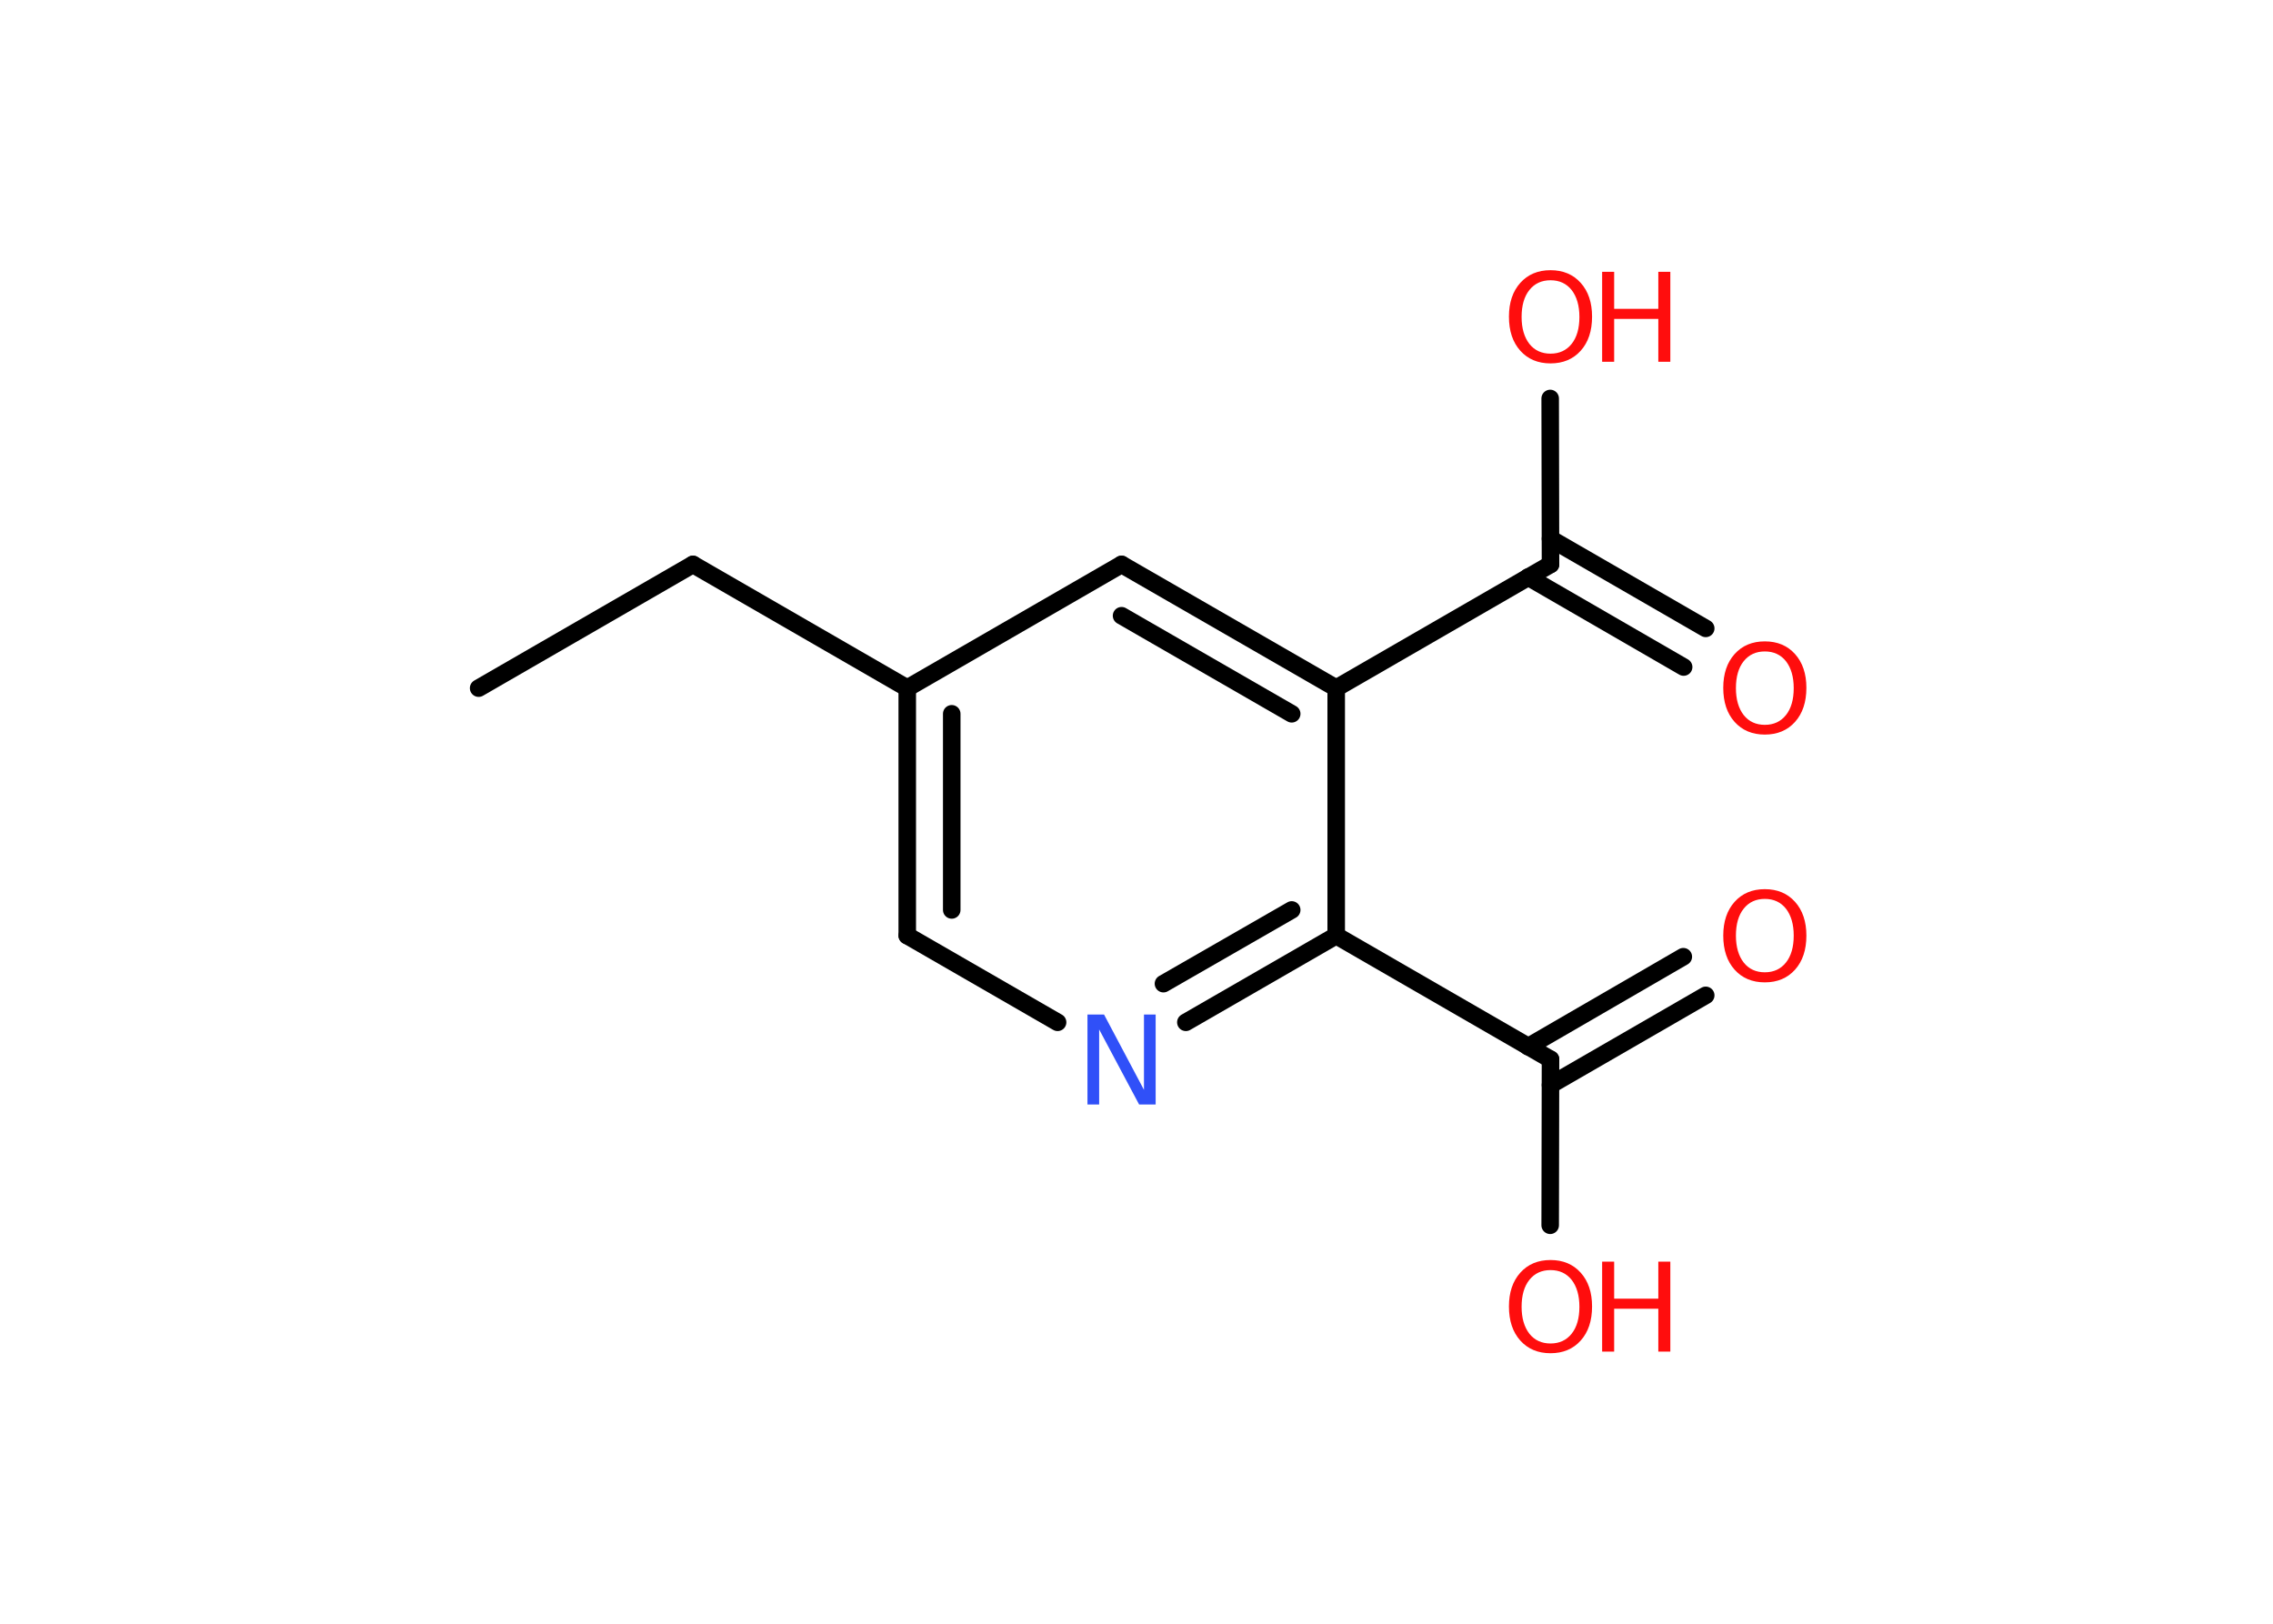 <?xml version='1.0' encoding='UTF-8'?>
<!DOCTYPE svg PUBLIC "-//W3C//DTD SVG 1.1//EN" "http://www.w3.org/Graphics/SVG/1.1/DTD/svg11.dtd">
<svg version='1.2' xmlns='http://www.w3.org/2000/svg' xmlns:xlink='http://www.w3.org/1999/xlink' width='70.0mm' height='50.0mm' viewBox='0 0 70.0 50.0'>
  <desc>Generated by the Chemistry Development Kit (http://github.com/cdk)</desc>
  <g stroke-linecap='round' stroke-linejoin='round' stroke='#000000' stroke-width='.54' fill='#FF0D0D'>
    <rect x='.0' y='.0' width='70.0' height='50.0' fill='#FFFFFF' stroke='none'/>
    <g id='mol1' class='mol'>
      <line id='mol1bnd1' class='bond' x1='14.74' y1='21.19' x2='21.34' y2='17.38'/>
      <line id='mol1bnd2' class='bond' x1='21.34' y1='17.38' x2='27.94' y2='21.19'/>
      <g id='mol1bnd3' class='bond'>
        <line x1='27.94' y1='21.19' x2='27.94' y2='28.81'/>
        <line x1='29.31' y1='21.98' x2='29.31' y2='28.02'/>
      </g>
      <line id='mol1bnd4' class='bond' x1='27.94' y1='28.81' x2='32.57' y2='31.48'/>
      <g id='mol1bnd5' class='bond'>
        <line x1='36.52' y1='31.48' x2='41.15' y2='28.81'/>
        <line x1='35.83' y1='30.29' x2='39.78' y2='28.02'/>
      </g>
      <line id='mol1bnd6' class='bond' x1='41.15' y1='28.81' x2='47.75' y2='32.62'/>
      <g id='mol1bnd7' class='bond'>
        <line x1='47.06' y1='32.23' x2='51.84' y2='29.46'/>
        <line x1='47.75' y1='33.41' x2='52.53' y2='30.65'/>
      </g>
      <line id='mol1bnd8' class='bond' x1='47.75' y1='32.62' x2='47.74' y2='37.73'/>
      <line id='mol1bnd9' class='bond' x1='41.15' y1='28.81' x2='41.15' y2='21.19'/>
      <line id='mol1bnd10' class='bond' x1='41.15' y1='21.19' x2='47.75' y2='17.38'/>
      <g id='mol1bnd11' class='bond'>
        <line x1='47.75' y1='16.59' x2='52.53' y2='19.35'/>
        <line x1='47.06' y1='17.77' x2='51.85' y2='20.54'/>
      </g>
      <line id='mol1bnd12' class='bond' x1='47.75' y1='17.38' x2='47.74' y2='12.27'/>
      <g id='mol1bnd13' class='bond'>
        <line x1='41.15' y1='21.19' x2='34.54' y2='17.38'/>
        <line x1='39.78' y1='21.98' x2='34.54' y2='18.96'/>
      </g>
      <line id='mol1bnd14' class='bond' x1='27.94' y1='21.19' x2='34.54' y2='17.38'/>
      <path id='mol1atm5' class='atom' d='M33.5 31.24h.5l1.23 2.32v-2.32h.36v2.77h-.51l-1.23 -2.31v2.31h-.36v-2.77z' stroke='none' fill='#3050F8'/>
      <path id='mol1atm8' class='atom' d='M54.35 27.68q-.41 .0 -.65 .3q-.24 .3 -.24 .83q.0 .52 .24 .83q.24 .3 .65 .3q.41 .0 .65 -.3q.24 -.3 .24 -.83q.0 -.52 -.24 -.83q-.24 -.3 -.65 -.3zM54.35 27.38q.58 .0 .93 .39q.35 .39 .35 1.04q.0 .66 -.35 1.05q-.35 .39 -.93 .39q-.58 .0 -.93 -.39q-.35 -.39 -.35 -1.05q.0 -.65 .35 -1.04q.35 -.39 .93 -.39z' stroke='none'/>
      <g id='mol1atm9' class='atom'>
        <path d='M47.75 39.11q-.41 .0 -.65 .3q-.24 .3 -.24 .83q.0 .52 .24 .83q.24 .3 .65 .3q.41 .0 .65 -.3q.24 -.3 .24 -.83q.0 -.52 -.24 -.83q-.24 -.3 -.65 -.3zM47.75 38.8q.58 .0 .93 .39q.35 .39 .35 1.04q.0 .66 -.35 1.05q-.35 .39 -.93 .39q-.58 .0 -.93 -.39q-.35 -.39 -.35 -1.05q.0 -.65 .35 -1.04q.35 -.39 .93 -.39z' stroke='none'/>
        <path d='M49.34 38.85h.37v1.14h1.36v-1.14h.37v2.77h-.37v-1.32h-1.36v1.32h-.37v-2.77z' stroke='none'/>
      </g>
      <path id='mol1atm12' class='atom' d='M54.35 20.06q-.41 .0 -.65 .3q-.24 .3 -.24 .83q.0 .52 .24 .83q.24 .3 .65 .3q.41 .0 .65 -.3q.24 -.3 .24 -.83q.0 -.52 -.24 -.83q-.24 -.3 -.65 -.3zM54.35 19.75q.58 .0 .93 .39q.35 .39 .35 1.04q.0 .66 -.35 1.05q-.35 .39 -.93 .39q-.58 .0 -.93 -.39q-.35 -.39 -.35 -1.05q.0 -.65 .35 -1.04q.35 -.39 .93 -.39z' stroke='none'/>
      <g id='mol1atm13' class='atom'>
        <path d='M47.75 8.63q-.41 .0 -.65 .3q-.24 .3 -.24 .83q.0 .52 .24 .83q.24 .3 .65 .3q.41 .0 .65 -.3q.24 -.3 .24 -.83q.0 -.52 -.24 -.83q-.24 -.3 -.65 -.3zM47.75 8.32q.58 .0 .93 .39q.35 .39 .35 1.04q.0 .66 -.35 1.05q-.35 .39 -.93 .39q-.58 .0 -.93 -.39q-.35 -.39 -.35 -1.05q.0 -.65 .35 -1.04q.35 -.39 .93 -.39z' stroke='none'/>
        <path d='M49.34 8.37h.37v1.14h1.36v-1.14h.37v2.77h-.37v-1.32h-1.36v1.32h-.37v-2.77z' stroke='none'/>
      </g>
    </g>
  </g>
</svg>
